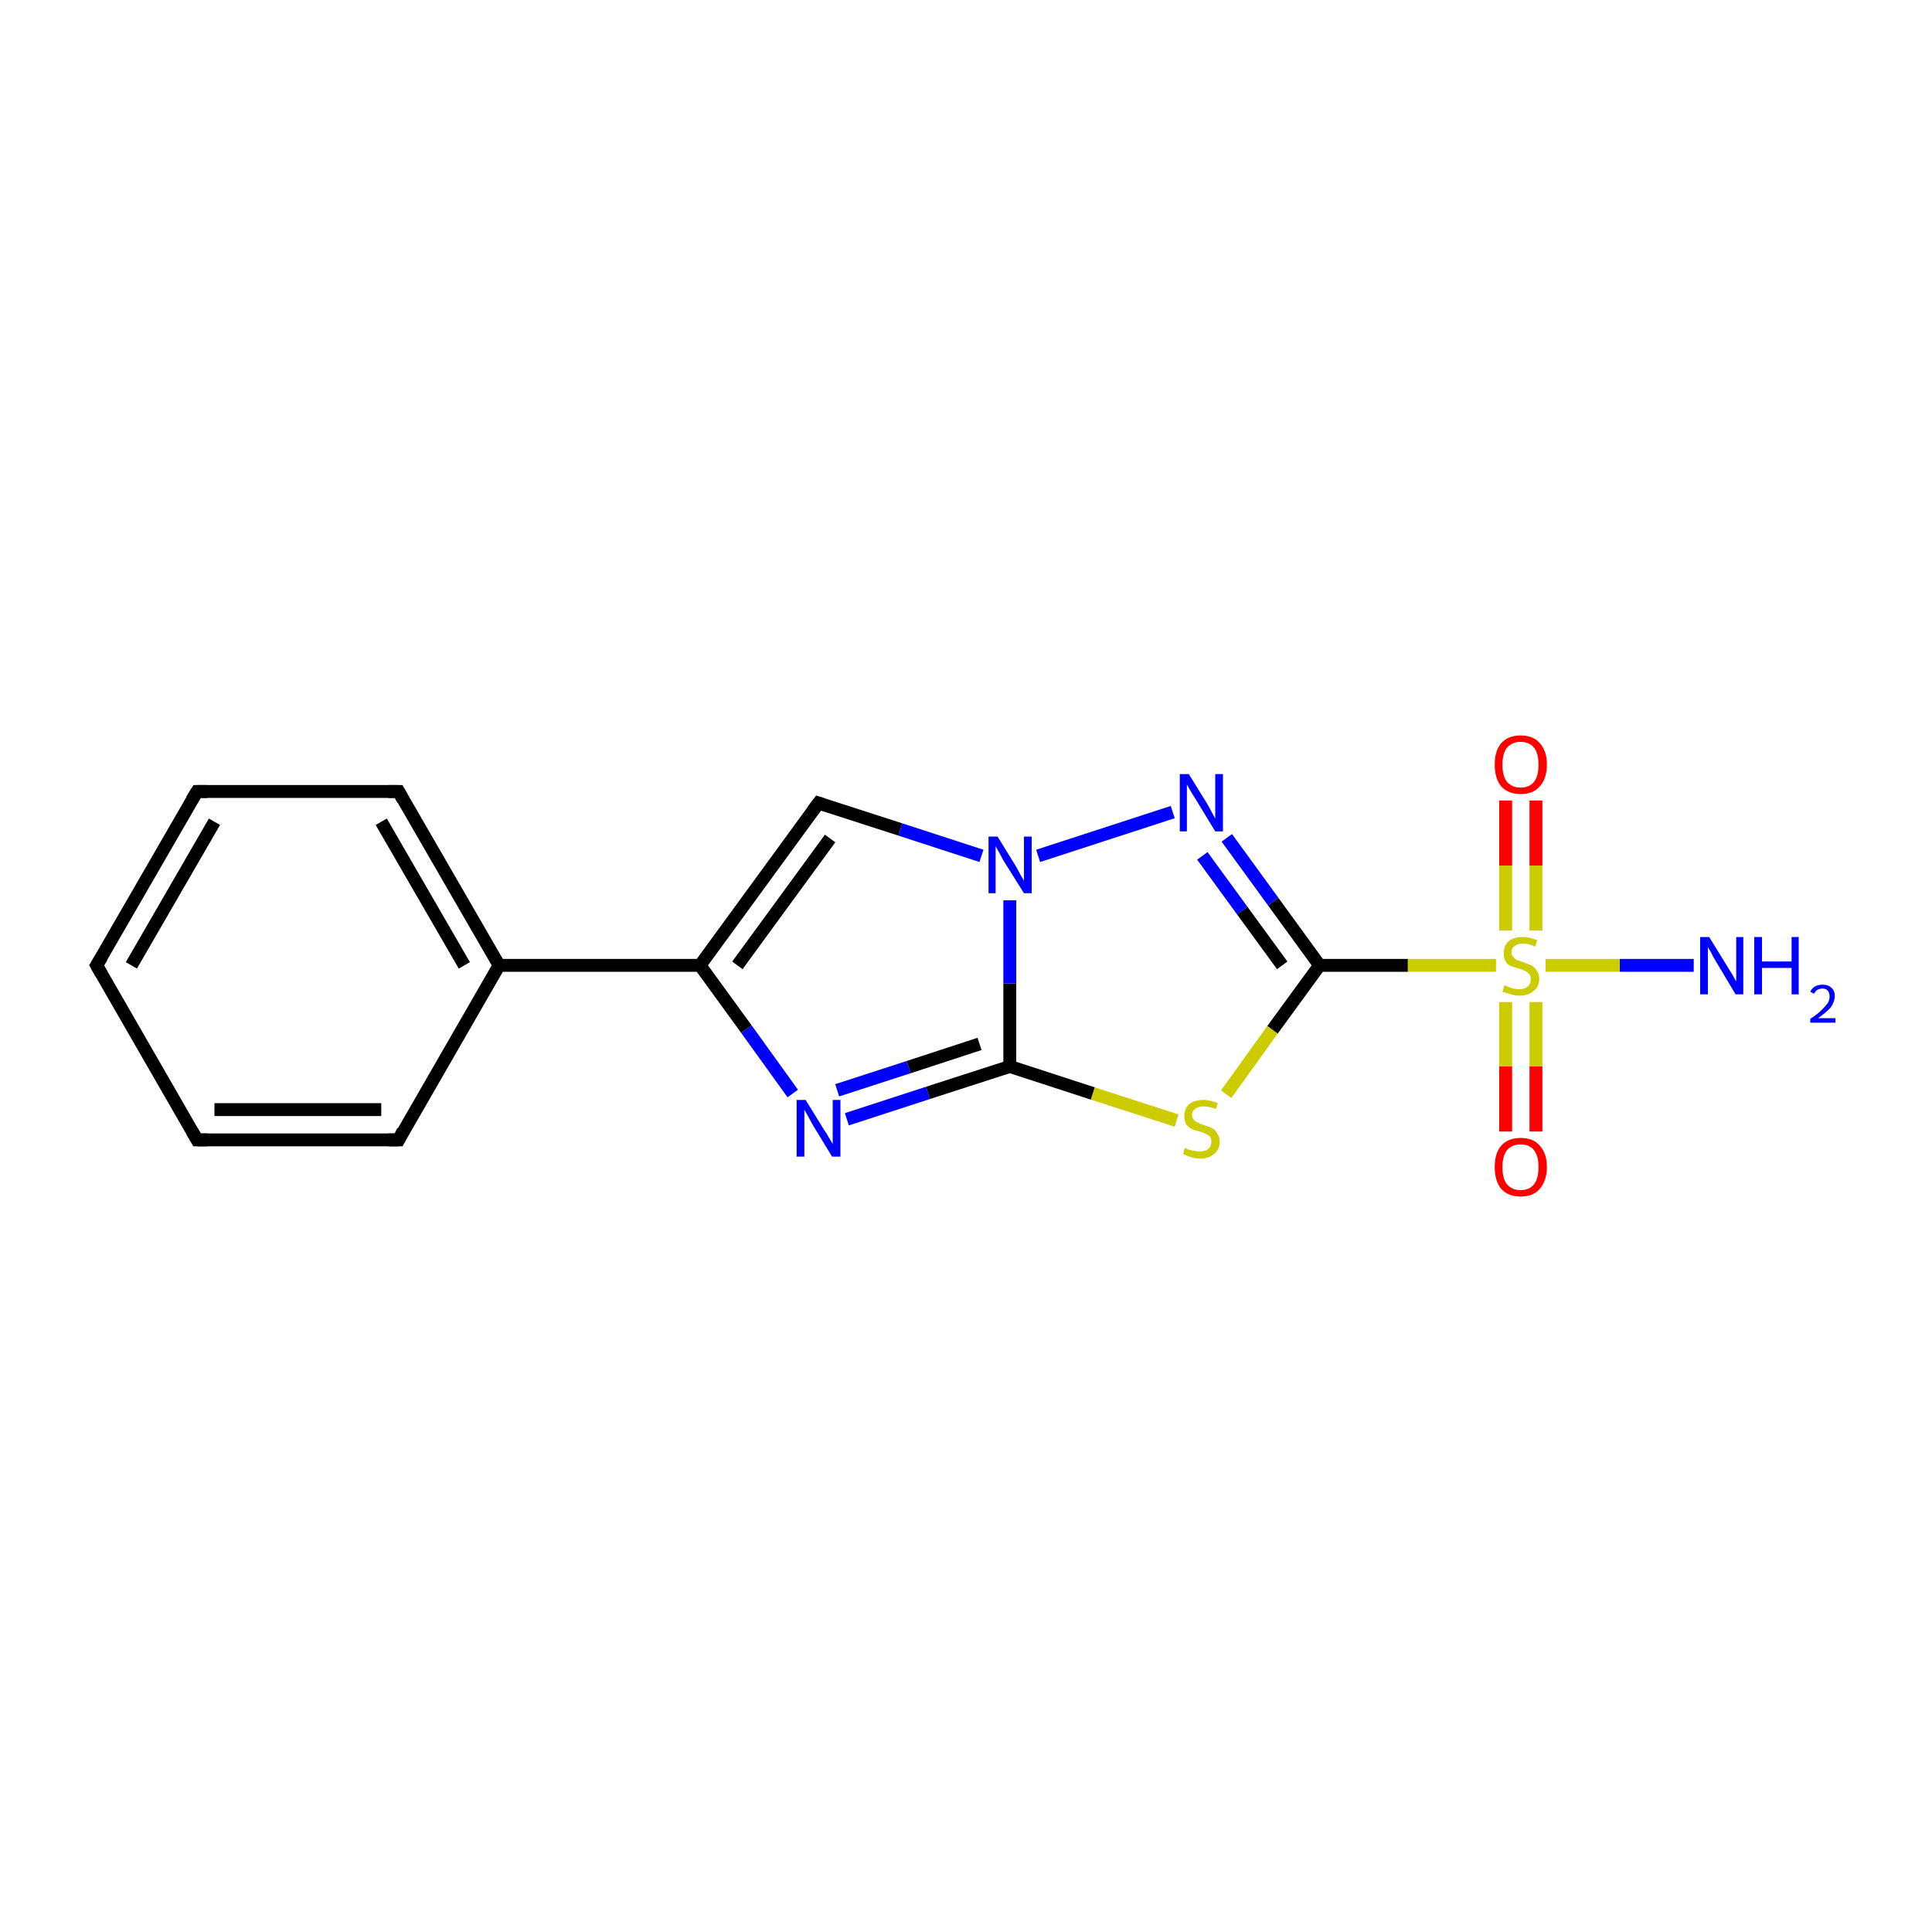 <?xml version='1.0' encoding='iso-8859-1'?>
<svg version='1.1' baseProfile='full'
              xmlns='http://www.w3.org/2000/svg'
                      xmlns:rdkit='http://www.rdkit.org/xml'
                      xmlns:xlink='http://www.w3.org/1999/xlink'
                  xml:space='preserve'
width='300px' height='300px' viewBox='0 0 300 300'>
<!-- END OF HEADER -->
<rect style='opacity:1.0;fill:#FFFFFF;stroke:none' width='300.0' height='300.0' x='0.0' y='0.0'> </rect>
<path class='bond-0 atom-0 atom-1' d='M 263.0,149.9 L 251.5,149.9' style='fill:none;fill-rule:evenodd;stroke:#0000FF;stroke-width:2.0px;stroke-linecap:butt;stroke-linejoin:miter;stroke-opacity:1' />
<path class='bond-0 atom-0 atom-1' d='M 251.5,149.9 L 240.0,149.9' style='fill:none;fill-rule:evenodd;stroke:#CCCC00;stroke-width:2.0px;stroke-linecap:butt;stroke-linejoin:miter;stroke-opacity:1' />
<path class='bond-1 atom-1 atom-2' d='M 233.8,155.6 L 233.8,165.6' style='fill:none;fill-rule:evenodd;stroke:#CCCC00;stroke-width:2.0px;stroke-linecap:butt;stroke-linejoin:miter;stroke-opacity:1' />
<path class='bond-1 atom-1 atom-2' d='M 233.8,165.6 L 233.8,175.7' style='fill:none;fill-rule:evenodd;stroke:#FF0000;stroke-width:2.0px;stroke-linecap:butt;stroke-linejoin:miter;stroke-opacity:1' />
<path class='bond-1 atom-1 atom-2' d='M 238.5,155.6 L 238.5,165.6' style='fill:none;fill-rule:evenodd;stroke:#CCCC00;stroke-width:2.0px;stroke-linecap:butt;stroke-linejoin:miter;stroke-opacity:1' />
<path class='bond-1 atom-1 atom-2' d='M 238.5,165.6 L 238.5,175.7' style='fill:none;fill-rule:evenodd;stroke:#FF0000;stroke-width:2.0px;stroke-linecap:butt;stroke-linejoin:miter;stroke-opacity:1' />
<path class='bond-2 atom-1 atom-3' d='M 238.5,144.5 L 238.5,134.4' style='fill:none;fill-rule:evenodd;stroke:#CCCC00;stroke-width:2.0px;stroke-linecap:butt;stroke-linejoin:miter;stroke-opacity:1' />
<path class='bond-2 atom-1 atom-3' d='M 238.5,134.4 L 238.5,124.3' style='fill:none;fill-rule:evenodd;stroke:#FF0000;stroke-width:2.0px;stroke-linecap:butt;stroke-linejoin:miter;stroke-opacity:1' />
<path class='bond-2 atom-1 atom-3' d='M 233.8,144.5 L 233.8,134.4' style='fill:none;fill-rule:evenodd;stroke:#CCCC00;stroke-width:2.0px;stroke-linecap:butt;stroke-linejoin:miter;stroke-opacity:1' />
<path class='bond-2 atom-1 atom-3' d='M 233.8,134.4 L 233.8,124.3' style='fill:none;fill-rule:evenodd;stroke:#FF0000;stroke-width:2.0px;stroke-linecap:butt;stroke-linejoin:miter;stroke-opacity:1' />
<path class='bond-3 atom-1 atom-4' d='M 232.3,149.9 L 218.6,149.9' style='fill:none;fill-rule:evenodd;stroke:#CCCC00;stroke-width:2.0px;stroke-linecap:butt;stroke-linejoin:miter;stroke-opacity:1' />
<path class='bond-3 atom-1 atom-4' d='M 218.6,149.9 L 204.9,149.9' style='fill:none;fill-rule:evenodd;stroke:#000000;stroke-width:2.0px;stroke-linecap:butt;stroke-linejoin:miter;stroke-opacity:1' />
<path class='bond-4 atom-4 atom-5' d='M 204.9,149.9 L 197.7,140.0' style='fill:none;fill-rule:evenodd;stroke:#000000;stroke-width:2.0px;stroke-linecap:butt;stroke-linejoin:miter;stroke-opacity:1' />
<path class='bond-4 atom-4 atom-5' d='M 197.7,140.0 L 190.5,130.1' style='fill:none;fill-rule:evenodd;stroke:#0000FF;stroke-width:2.0px;stroke-linecap:butt;stroke-linejoin:miter;stroke-opacity:1' />
<path class='bond-4 atom-4 atom-5' d='M 199.1,149.9 L 192.9,141.4' style='fill:none;fill-rule:evenodd;stroke:#000000;stroke-width:2.0px;stroke-linecap:butt;stroke-linejoin:miter;stroke-opacity:1' />
<path class='bond-4 atom-4 atom-5' d='M 192.9,141.4 L 186.7,132.9' style='fill:none;fill-rule:evenodd;stroke:#0000FF;stroke-width:2.0px;stroke-linecap:butt;stroke-linejoin:miter;stroke-opacity:1' />
<path class='bond-5 atom-5 atom-6' d='M 182.1,126.1 L 161.2,132.9' style='fill:none;fill-rule:evenodd;stroke:#0000FF;stroke-width:2.0px;stroke-linecap:butt;stroke-linejoin:miter;stroke-opacity:1' />
<path class='bond-6 atom-6 atom-7' d='M 152.4,132.9 L 139.8,128.8' style='fill:none;fill-rule:evenodd;stroke:#0000FF;stroke-width:2.0px;stroke-linecap:butt;stroke-linejoin:miter;stroke-opacity:1' />
<path class='bond-6 atom-6 atom-7' d='M 139.8,128.8 L 127.1,124.7' style='fill:none;fill-rule:evenodd;stroke:#000000;stroke-width:2.0px;stroke-linecap:butt;stroke-linejoin:miter;stroke-opacity:1' />
<path class='bond-7 atom-7 atom-8' d='M 127.1,124.7 L 108.7,149.9' style='fill:none;fill-rule:evenodd;stroke:#000000;stroke-width:2.0px;stroke-linecap:butt;stroke-linejoin:miter;stroke-opacity:1' />
<path class='bond-7 atom-7 atom-8' d='M 128.9,130.2 L 114.5,149.9' style='fill:none;fill-rule:evenodd;stroke:#000000;stroke-width:2.0px;stroke-linecap:butt;stroke-linejoin:miter;stroke-opacity:1' />
<path class='bond-8 atom-8 atom-9' d='M 108.7,149.9 L 77.5,149.9' style='fill:none;fill-rule:evenodd;stroke:#000000;stroke-width:2.0px;stroke-linecap:butt;stroke-linejoin:miter;stroke-opacity:1' />
<path class='bond-9 atom-9 atom-10' d='M 77.5,149.9 L 61.9,122.9' style='fill:none;fill-rule:evenodd;stroke:#000000;stroke-width:2.0px;stroke-linecap:butt;stroke-linejoin:miter;stroke-opacity:1' />
<path class='bond-9 atom-9 atom-10' d='M 72.1,149.9 L 59.2,127.6' style='fill:none;fill-rule:evenodd;stroke:#000000;stroke-width:2.0px;stroke-linecap:butt;stroke-linejoin:miter;stroke-opacity:1' />
<path class='bond-10 atom-10 atom-11' d='M 61.9,122.9 L 30.6,122.9' style='fill:none;fill-rule:evenodd;stroke:#000000;stroke-width:2.0px;stroke-linecap:butt;stroke-linejoin:miter;stroke-opacity:1' />
<path class='bond-11 atom-11 atom-12' d='M 30.6,122.9 L 15.0,149.9' style='fill:none;fill-rule:evenodd;stroke:#000000;stroke-width:2.0px;stroke-linecap:butt;stroke-linejoin:miter;stroke-opacity:1' />
<path class='bond-11 atom-11 atom-12' d='M 33.3,127.6 L 20.4,149.9' style='fill:none;fill-rule:evenodd;stroke:#000000;stroke-width:2.0px;stroke-linecap:butt;stroke-linejoin:miter;stroke-opacity:1' />
<path class='bond-12 atom-12 atom-13' d='M 15.0,149.9 L 30.6,177.0' style='fill:none;fill-rule:evenodd;stroke:#000000;stroke-width:2.0px;stroke-linecap:butt;stroke-linejoin:miter;stroke-opacity:1' />
<path class='bond-13 atom-13 atom-14' d='M 30.6,177.0 L 61.9,177.0' style='fill:none;fill-rule:evenodd;stroke:#000000;stroke-width:2.0px;stroke-linecap:butt;stroke-linejoin:miter;stroke-opacity:1' />
<path class='bond-13 atom-13 atom-14' d='M 33.3,172.3 L 59.2,172.3' style='fill:none;fill-rule:evenodd;stroke:#000000;stroke-width:2.0px;stroke-linecap:butt;stroke-linejoin:miter;stroke-opacity:1' />
<path class='bond-14 atom-8 atom-15' d='M 108.7,149.9 L 115.9,159.8' style='fill:none;fill-rule:evenodd;stroke:#000000;stroke-width:2.0px;stroke-linecap:butt;stroke-linejoin:miter;stroke-opacity:1' />
<path class='bond-14 atom-8 atom-15' d='M 115.9,159.8 L 123.1,169.8' style='fill:none;fill-rule:evenodd;stroke:#0000FF;stroke-width:2.0px;stroke-linecap:butt;stroke-linejoin:miter;stroke-opacity:1' />
<path class='bond-15 atom-15 atom-16' d='M 131.5,173.8 L 144.1,169.7' style='fill:none;fill-rule:evenodd;stroke:#0000FF;stroke-width:2.0px;stroke-linecap:butt;stroke-linejoin:miter;stroke-opacity:1' />
<path class='bond-15 atom-15 atom-16' d='M 144.1,169.7 L 156.8,165.6' style='fill:none;fill-rule:evenodd;stroke:#000000;stroke-width:2.0px;stroke-linecap:butt;stroke-linejoin:miter;stroke-opacity:1' />
<path class='bond-15 atom-15 atom-16' d='M 130.0,169.3 L 141.1,165.7' style='fill:none;fill-rule:evenodd;stroke:#0000FF;stroke-width:2.0px;stroke-linecap:butt;stroke-linejoin:miter;stroke-opacity:1' />
<path class='bond-15 atom-15 atom-16' d='M 141.1,165.7 L 152.1,162.1' style='fill:none;fill-rule:evenodd;stroke:#000000;stroke-width:2.0px;stroke-linecap:butt;stroke-linejoin:miter;stroke-opacity:1' />
<path class='bond-16 atom-16 atom-17' d='M 156.8,165.6 L 169.7,169.8' style='fill:none;fill-rule:evenodd;stroke:#000000;stroke-width:2.0px;stroke-linecap:butt;stroke-linejoin:miter;stroke-opacity:1' />
<path class='bond-16 atom-16 atom-17' d='M 169.7,169.8 L 182.7,174.0' style='fill:none;fill-rule:evenodd;stroke:#CCCC00;stroke-width:2.0px;stroke-linecap:butt;stroke-linejoin:miter;stroke-opacity:1' />
<path class='bond-17 atom-17 atom-4' d='M 190.4,169.9 L 197.6,159.9' style='fill:none;fill-rule:evenodd;stroke:#CCCC00;stroke-width:2.0px;stroke-linecap:butt;stroke-linejoin:miter;stroke-opacity:1' />
<path class='bond-17 atom-17 atom-4' d='M 197.6,159.9 L 204.9,149.9' style='fill:none;fill-rule:evenodd;stroke:#000000;stroke-width:2.0px;stroke-linecap:butt;stroke-linejoin:miter;stroke-opacity:1' />
<path class='bond-18 atom-16 atom-6' d='M 156.8,165.6 L 156.8,152.7' style='fill:none;fill-rule:evenodd;stroke:#000000;stroke-width:2.0px;stroke-linecap:butt;stroke-linejoin:miter;stroke-opacity:1' />
<path class='bond-18 atom-16 atom-6' d='M 156.8,152.7 L 156.8,139.8' style='fill:none;fill-rule:evenodd;stroke:#0000FF;stroke-width:2.0px;stroke-linecap:butt;stroke-linejoin:miter;stroke-opacity:1' />
<path class='bond-19 atom-14 atom-9' d='M 61.9,177.0 L 77.5,149.9' style='fill:none;fill-rule:evenodd;stroke:#000000;stroke-width:2.0px;stroke-linecap:butt;stroke-linejoin:miter;stroke-opacity:1' />
<path d='M 127.7,124.9 L 127.1,124.7 L 126.2,125.9' style='fill:none;stroke:#000000;stroke-width:2.0px;stroke-linecap:butt;stroke-linejoin:miter;stroke-miterlimit:10;stroke-opacity:1;' />
<path d='M 62.6,124.2 L 61.9,122.9 L 60.3,122.9' style='fill:none;stroke:#000000;stroke-width:2.0px;stroke-linecap:butt;stroke-linejoin:miter;stroke-miterlimit:10;stroke-opacity:1;' />
<path d='M 32.2,122.9 L 30.6,122.9 L 29.8,124.2' style='fill:none;stroke:#000000;stroke-width:2.0px;stroke-linecap:butt;stroke-linejoin:miter;stroke-miterlimit:10;stroke-opacity:1;' />
<path d='M 15.8,148.6 L 15.0,149.9 L 15.8,151.3' style='fill:none;stroke:#000000;stroke-width:2.0px;stroke-linecap:butt;stroke-linejoin:miter;stroke-miterlimit:10;stroke-opacity:1;' />
<path d='M 29.8,175.6 L 30.6,177.0 L 32.2,177.0' style='fill:none;stroke:#000000;stroke-width:2.0px;stroke-linecap:butt;stroke-linejoin:miter;stroke-miterlimit:10;stroke-opacity:1;' />
<path d='M 60.3,177.0 L 61.9,177.0 L 62.6,175.6' style='fill:none;stroke:#000000;stroke-width:2.0px;stroke-linecap:butt;stroke-linejoin:miter;stroke-miterlimit:10;stroke-opacity:1;' />
<path class='atom-0' d='M 265.4 145.5
L 268.3 150.2
Q 268.6 150.7, 269.1 151.5
Q 269.5 152.3, 269.6 152.4
L 269.6 145.5
L 270.7 145.5
L 270.7 154.4
L 269.5 154.4
L 266.4 149.2
Q 266.0 148.6, 265.7 147.9
Q 265.3 147.3, 265.2 147.0
L 265.2 154.4
L 264.0 154.4
L 264.0 145.5
L 265.4 145.5
' fill='#0000FF'/>
<path class='atom-0' d='M 272.4 145.5
L 273.6 145.5
L 273.6 149.3
L 278.2 149.3
L 278.2 145.5
L 279.3 145.5
L 279.3 154.4
L 278.2 154.4
L 278.2 150.3
L 273.6 150.3
L 273.6 154.4
L 272.4 154.4
L 272.4 145.5
' fill='#0000FF'/>
<path class='atom-0' d='M 281.1 154.0
Q 281.3 153.5, 281.8 153.2
Q 282.3 152.9, 283.0 152.9
Q 283.9 152.9, 284.4 153.4
Q 284.9 153.8, 284.9 154.7
Q 284.9 155.5, 284.3 156.4
Q 283.6 157.2, 282.3 158.1
L 285.0 158.1
L 285.0 158.8
L 281.1 158.8
L 281.1 158.2
Q 282.2 157.5, 282.8 156.9
Q 283.4 156.3, 283.8 155.8
Q 284.1 155.3, 284.1 154.7
Q 284.1 154.2, 283.8 153.8
Q 283.5 153.5, 283.0 153.5
Q 282.6 153.5, 282.2 153.7
Q 281.9 153.9, 281.7 154.3
L 281.1 154.0
' fill='#0000FF'/>
<path class='atom-1' d='M 233.6 153.0
Q 233.7 153.0, 234.1 153.2
Q 234.6 153.4, 235.0 153.5
Q 235.5 153.6, 235.9 153.6
Q 236.8 153.6, 237.2 153.2
Q 237.7 152.8, 237.7 152.0
Q 237.7 151.6, 237.5 151.3
Q 237.2 151.0, 236.9 150.8
Q 236.5 150.6, 235.9 150.4
Q 235.1 150.2, 234.6 150.0
Q 234.1 149.8, 233.8 149.3
Q 233.5 148.8, 233.5 148.0
Q 233.5 146.9, 234.2 146.2
Q 235.0 145.5, 236.5 145.5
Q 237.5 145.5, 238.7 146.0
L 238.4 147.0
Q 237.3 146.5, 236.5 146.5
Q 235.7 146.5, 235.2 146.9
Q 234.7 147.2, 234.7 147.9
Q 234.7 148.3, 235.0 148.6
Q 235.2 148.9, 235.6 149.1
Q 235.9 149.2, 236.5 149.4
Q 237.3 149.7, 237.8 149.9
Q 238.3 150.2, 238.6 150.7
Q 239.0 151.2, 239.0 152.0
Q 239.0 153.3, 238.1 153.9
Q 237.3 154.6, 236.0 154.6
Q 235.2 154.6, 234.6 154.4
Q 234.0 154.2, 233.3 154.0
L 233.6 153.0
' fill='#CCCC00'/>
<path class='atom-2' d='M 232.1 181.2
Q 232.1 179.1, 233.1 177.9
Q 234.2 176.7, 236.1 176.7
Q 238.1 176.7, 239.1 177.9
Q 240.2 179.1, 240.2 181.2
Q 240.2 183.3, 239.1 184.6
Q 238.1 185.8, 236.1 185.8
Q 234.2 185.8, 233.1 184.6
Q 232.1 183.4, 232.1 181.2
M 236.1 184.8
Q 237.5 184.8, 238.2 183.9
Q 238.9 183.0, 238.9 181.2
Q 238.9 179.5, 238.2 178.6
Q 237.5 177.7, 236.1 177.7
Q 234.8 177.7, 234.0 178.6
Q 233.3 179.5, 233.3 181.2
Q 233.3 183.0, 234.0 183.9
Q 234.8 184.8, 236.1 184.8
' fill='#FF0000'/>
<path class='atom-3' d='M 232.1 118.7
Q 232.1 116.6, 233.1 115.4
Q 234.2 114.2, 236.1 114.2
Q 238.1 114.2, 239.1 115.4
Q 240.2 116.6, 240.2 118.7
Q 240.2 120.9, 239.1 122.1
Q 238.1 123.3, 236.1 123.3
Q 234.2 123.3, 233.1 122.1
Q 232.1 120.9, 232.1 118.7
M 236.1 122.3
Q 237.5 122.3, 238.2 121.4
Q 238.9 120.5, 238.9 118.7
Q 238.9 117.0, 238.2 116.1
Q 237.5 115.2, 236.1 115.2
Q 234.8 115.2, 234.0 116.1
Q 233.3 117.0, 233.3 118.7
Q 233.3 120.5, 234.0 121.4
Q 234.8 122.3, 236.1 122.3
' fill='#FF0000'/>
<path class='atom-5' d='M 184.6 120.2
L 187.5 124.9
Q 187.8 125.4, 188.2 126.2
Q 188.7 127.1, 188.7 127.1
L 188.7 120.2
L 189.9 120.2
L 189.9 129.1
L 188.7 129.1
L 185.6 124.0
Q 185.2 123.4, 184.8 122.7
Q 184.4 122.0, 184.3 121.8
L 184.3 129.1
L 183.2 129.1
L 183.2 120.2
L 184.6 120.2
' fill='#0000FF'/>
<path class='atom-6' d='M 154.9 129.9
L 157.8 134.6
Q 158.0 135.0, 158.5 135.9
Q 159.0 136.7, 159.0 136.8
L 159.0 129.9
L 160.2 129.9
L 160.2 138.7
L 159.0 138.7
L 155.8 133.6
Q 155.5 133.0, 155.1 132.3
Q 154.7 131.6, 154.6 131.4
L 154.6 138.7
L 153.5 138.7
L 153.5 129.9
L 154.9 129.9
' fill='#0000FF'/>
<path class='atom-15' d='M 125.1 170.8
L 128.0 175.5
Q 128.3 175.9, 128.8 176.8
Q 129.3 177.6, 129.3 177.7
L 129.3 170.8
L 130.5 170.8
L 130.5 179.6
L 129.2 179.6
L 126.1 174.5
Q 125.8 173.9, 125.4 173.2
Q 125.0 172.5, 124.9 172.3
L 124.9 179.6
L 123.7 179.6
L 123.7 170.8
L 125.1 170.8
' fill='#0000FF'/>
<path class='atom-17' d='M 184.0 178.2
Q 184.1 178.3, 184.5 178.5
Q 185.0 178.6, 185.4 178.7
Q 185.9 178.8, 186.3 178.8
Q 187.2 178.8, 187.6 178.4
Q 188.1 178.0, 188.1 177.3
Q 188.1 176.8, 187.9 176.5
Q 187.6 176.2, 187.3 176.1
Q 186.9 175.9, 186.3 175.7
Q 185.5 175.5, 185.0 175.3
Q 184.5 175.0, 184.2 174.6
Q 183.9 174.1, 183.9 173.3
Q 183.9 172.2, 184.6 171.5
Q 185.4 170.8, 186.9 170.8
Q 187.9 170.8, 189.1 171.3
L 188.8 172.2
Q 187.7 171.8, 186.9 171.8
Q 186.1 171.8, 185.6 172.2
Q 185.1 172.5, 185.1 173.1
Q 185.1 173.6, 185.4 173.9
Q 185.6 174.2, 186.0 174.3
Q 186.3 174.5, 186.9 174.7
Q 187.7 174.9, 188.2 175.2
Q 188.7 175.4, 189.0 176.0
Q 189.4 176.5, 189.4 177.3
Q 189.4 178.5, 188.5 179.2
Q 187.7 179.9, 186.4 179.9
Q 185.6 179.9, 185.0 179.7
Q 184.4 179.5, 183.7 179.2
L 184.0 178.2
' fill='#CCCC00'/>
</svg>
